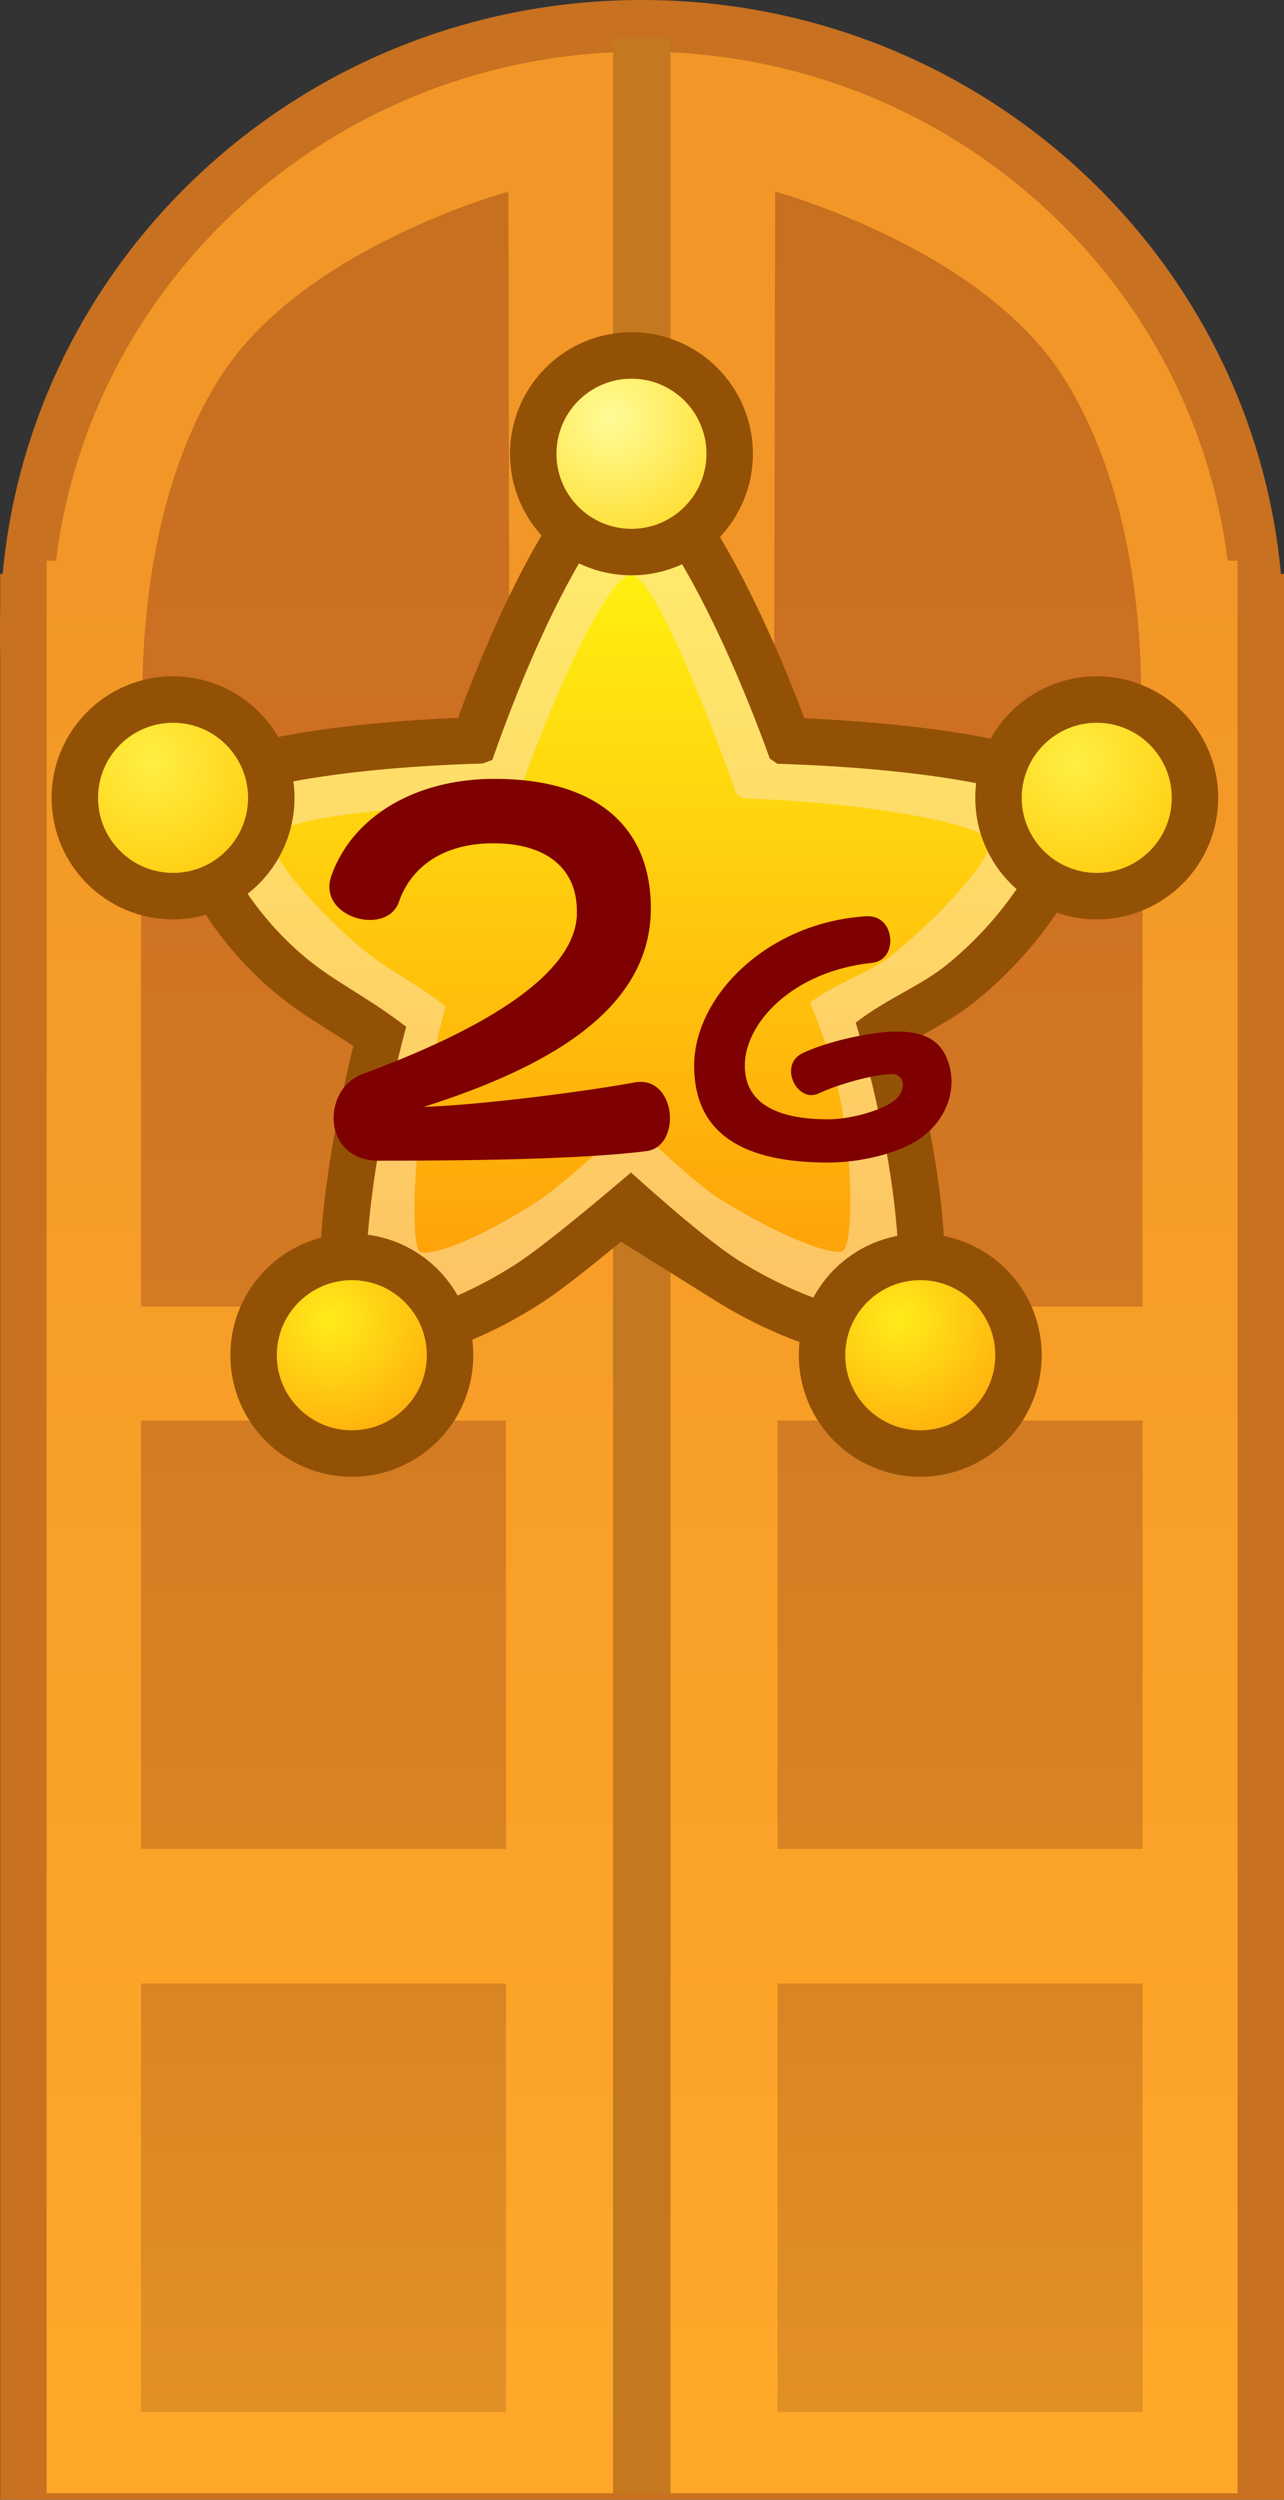 <svg version="1.1" xmlns="http://www.w3.org/2000/svg" xmlns:xlink="http://www.w3.org/1999/xlink" width="62.199" height="121.005" viewBox="0,0,62.199,121.005"><rect x="0" y="0" width="62.199" height="121.005" fill="#333333" stroke="none"/><defs><linearGradient x1="240.015" y1="128.825" x2="240.015" y2="222.369" gradientUnits="userSpaceOnUse" id="color-1"><stop offset="0" stop-color="#f29727"/><stop offset="1" stop-color="#ffa829"/></linearGradient><linearGradient x1="224.367" y1="111.626" x2="224.367" y2="137.575" gradientUnits="userSpaceOnUse" id="color-2"><stop offset="0" stop-color="#c77020"/><stop offset="1" stop-color="#cd7021"/></linearGradient><linearGradient x1="224.25" y1="198.699" x2="224.25" y2="218.432" gradientUnits="userSpaceOnUse" id="color-3"><stop offset="0" stop-color="#da8524"/><stop offset="1" stop-color="#e19025"/></linearGradient><linearGradient x1="224.25" y1="171.449" x2="224.25" y2="191.182" gradientUnits="userSpaceOnUse" id="color-4"><stop offset="0" stop-color="#d47c23"/><stop offset="1" stop-color="#d98323"/></linearGradient><linearGradient x1="224.25" y1="145.199" x2="224.25" y2="164.932" gradientUnits="userSpaceOnUse" id="color-5"><stop offset="0" stop-color="#cf7322"/><stop offset="1" stop-color="#d37a23"/></linearGradient><linearGradient x1="255.633" y1="111.626" x2="255.633" y2="137.575" gradientUnits="userSpaceOnUse" id="color-6"><stop offset="0" stop-color="#c77020"/><stop offset="1" stop-color="#cd7021"/></linearGradient><linearGradient x1="255.75" y1="198.699" x2="255.75" y2="218.432" gradientUnits="userSpaceOnUse" id="color-7"><stop offset="0" stop-color="#da8524"/><stop offset="1" stop-color="#e19025"/></linearGradient><linearGradient x1="255.75" y1="171.449" x2="255.75" y2="191.182" gradientUnits="userSpaceOnUse" id="color-8"><stop offset="0" stop-color="#d47c23"/><stop offset="1" stop-color="#d98323"/></linearGradient><linearGradient x1="255.75" y1="145.199" x2="255.75" y2="164.932" gradientUnits="userSpaceOnUse" id="color-9"><stop offset="0" stop-color="#cf7322"/><stop offset="1" stop-color="#d37a23"/></linearGradient><linearGradient x1="239.537" y1="126.08" x2="239.537" y2="165.329" gradientUnits="userSpaceOnUse" id="color-10"><stop offset="0" stop-color="#ffec6c"/><stop offset="1" stop-color="#fdc363"/></linearGradient><linearGradient x1="239.537" y1="126.08" x2="239.537" y2="165.329" gradientUnits="userSpaceOnUse" id="color-11"><stop offset="0" stop-color="#e6b609"/><stop offset="1" stop-color="#c37808"/></linearGradient><linearGradient x1="239.537" y1="129.505" x2="239.537" y2="162.253" gradientUnits="userSpaceOnUse" id="color-12"><stop offset="0" stop-color="#ffef10"/><stop offset="1" stop-color="#ffa30a"/></linearGradient><radialGradient cx="238.462" cy="121.92" r="6.973" gradientUnits="userSpaceOnUse" id="color-13"><stop offset="0" stop-color="#fffc97"/><stop offset="1" stop-color="#ffda24"/></radialGradient><radialGradient cx="216.255" cy="138.574" r="6.973" gradientUnits="userSpaceOnUse" id="color-14"><stop offset="0" stop-color="#ffef43"/><stop offset="1" stop-color="#ffc90a"/></radialGradient><radialGradient cx="261.001" cy="138.574" r="6.973" gradientUnits="userSpaceOnUse" id="color-15"><stop offset="0" stop-color="#ffef43"/><stop offset="1" stop-color="#ffc90a"/></radialGradient><radialGradient cx="224.916" cy="165.555" r="6.973" gradientUnits="userSpaceOnUse" id="color-16"><stop offset="0" stop-color="#ffec1a"/><stop offset="1" stop-color="#ffa50a"/></radialGradient><radialGradient cx="252.452" cy="165.555" r="6.973" gradientUnits="userSpaceOnUse" id="color-17"><stop offset="0" stop-color="#ffec1a"/><stop offset="1" stop-color="#ffa50a"/></radialGradient></defs><g transform="translate(-208.911,-101.685)"><g data-paper-data="{&quot;isPaintingLayer&quot;:true}" fill-rule="nonzero" stroke-linejoin="miter" stroke-miterlimit="10" stroke-dasharray="" stroke-dashoffset="0" style="mix-blend-mode: normal"><path d="M211.17,131.718h57.69v88.723h-57.69z" fill="none" stroke="#c87121" stroke-width="4.5" stroke-linecap="butt"/><path d="M210.161,132.268c0,-16.2 13.36,-29.333 29.839,-29.333c16.48,0 29.839,13.133 29.839,29.333c0,16.2 -13.36,29.333 -29.839,29.333c-16.48,0 -29.839,-13.133 -29.839,-29.333z" fill="#f29727" stroke="#c87121" stroke-width="2.5" stroke-linecap="butt"/><path d="M211.17,128.825h57.69v93.545h-57.69z" fill="url(#color-1)" stroke="none" stroke-width="1.537" stroke-linecap="butt"/><path d="M238.607,103.539h2.786v118.859h-2.786z" data-paper-data="{&quot;index&quot;:null}" fill="#c4781f" stroke="#c87121" stroke-width="0" stroke-linecap="butt"/><g data-paper-data="{&quot;index&quot;:null}" stroke="#c87a20" stroke-width="0"><path d="M233.539,110.959l0.051,26.473l-17.68,0.476c0,0 -1.058,-10.577 3.703,-18.023c3.976,-6.218 13.926,-8.926 13.926,-8.926z" fill="url(#color-2)" stroke-linecap="round"/><path d="M215.743,197.699h17.68v20.734h-17.68z" fill="url(#color-3)" stroke-linecap="butt"/><path d="M215.743,170.449h17.68v20.734h-17.68z" fill="url(#color-4)" stroke-linecap="butt"/><path d="M215.743,144.199h17.68v20.734h-17.68z" fill="url(#color-5)" stroke-linecap="butt"/></g><g data-paper-data="{&quot;index&quot;:null}" stroke="#c87a20" stroke-width="0"><path d="M260.386,119.885c4.761,7.446 3.703,18.023 3.703,18.023l-17.68,-0.476l0.051,-26.473c0,0 9.949,2.708 13.926,8.926z" fill="url(#color-6)" stroke-linecap="round"/><path d="M264.257,218.432h-17.679v-20.734h17.679z" fill="url(#color-7)" stroke-linecap="butt"/><path d="M264.257,191.182h-17.679v-20.734h17.679z" fill="url(#color-8)" stroke-linecap="butt"/><path d="M264.257,164.932h-17.679v-20.734h17.679z" fill="url(#color-9)" stroke-linecap="butt"/></g><g><path d="M244.694,162.7c-1.744,-1.089 -5.217,-4.262 -5.217,-4.262c0,0 -3.875,3.335 -5.517,4.4c-3.762,2.439 -6.809,2.775 -7.132,2.316c-0.401,-0.569 -0.187,-4.532 0.542,-8.398c0.583,-3.092 1.218,-5.369 1.218,-5.369c-1.942,-1.498 -3.513,-2.177 -5.045,-3.491c-3.134,-2.687 -4.514,-6.186 -4.248,-6.935c0.365,-1.024 5.603,-2.099 12.996,-2.318l0.469,-0.173c2.512,-7.204 5.518,-12.39 6.704,-12.39c1.101,0.019 4.155,5.162 6.736,12.321l0.368,0.255c7.477,0.233 12.824,1.317 13.217,2.305c0.234,0.589 -1.248,4.34 -4.958,7.383c-1.307,1.072 -2.919,1.649 -4.464,2.842c0,0 0.79,2.539 1.439,5.968c0.732,3.87 0.843,7.573 0.299,8c-0.466,0.366 -3.778,-0.186 -7.409,-2.454z" data-paper-data="{&quot;index&quot;:null}" fill="none" stroke="#935106" stroke-width="4.5" stroke-linecap="round"/><path d="M244.694,162.7c-1.744,-1.089 -5.217,-4.262 -5.217,-4.262c0,0 -3.875,3.335 -5.517,4.4c-3.762,2.439 -6.809,2.775 -7.132,2.316c-0.401,-0.569 -0.187,-4.532 0.542,-8.398c0.583,-3.092 1.218,-5.369 1.218,-5.369c-1.942,-1.498 -3.513,-2.177 -5.045,-3.491c-3.134,-2.687 -4.514,-6.186 -4.248,-6.935c0.365,-1.024 5.603,-2.099 12.996,-2.318l0.469,-0.173c2.512,-7.204 5.518,-12.39 6.704,-12.39c1.101,0.019 4.155,5.162 6.736,12.321l0.368,0.255c7.477,0.233 12.824,1.317 13.217,2.305c0.234,0.589 -1.248,4.34 -4.958,7.383c-1.307,1.072 -2.919,1.649 -4.464,2.842c0,0 0.79,2.539 1.439,5.968c0.732,3.87 0.843,7.573 0.299,8c-0.466,0.366 -3.778,-0.186 -7.409,-2.454z" data-paper-data="{&quot;index&quot;:null}" fill="url(#color-10)" stroke="url(#color-11)" stroke-width="0" stroke-linecap="round"/><path d="M243.794,159.734c-1.44,-0.899 -4.307,-3.74 -4.307,-3.74c0,0 -3.199,2.975 -4.554,3.854c-3.106,2.013 -5.465,2.757 -5.732,2.378c-0.331,-0.469 -0.309,-4.207 0.292,-7.399c0.481,-2.553 1.006,-4.432 1.006,-4.432c-1.603,-1.237 -2.9,-1.797 -4.164,-2.882c-2.587,-2.218 -4.504,-4.685 -4.284,-5.302c0.301,-0.845 5.402,-1.489 11.505,-1.669l0.387,-0.143c2.074,-5.947 4.555,-10.894 5.534,-10.894c0.909,0.016 2.986,4.706 5.117,10.615l0.304,0.211c6.172,0.192 11.652,1.265 11.977,2.08c0.194,0.486 -1.652,2.961 -4.714,5.472c-1.079,0.885 -2.743,1.361 -4.018,2.346c0,0 0.985,2.096 1.521,4.927c0.604,3.194 0.54,6.718 0.092,7.07c-0.385,0.302 -2.963,-0.62 -5.961,-2.492z" data-paper-data="{&quot;index&quot;:null}" fill="url(#color-12)" stroke="none" stroke-width="0" stroke-linecap="round"/><path d="M239.5,120.016c1.002,0 1.911,0.407 2.569,1.065c0.657,0.658 1.065,1.566 1.065,2.569c0,1.002 -0.407,1.911 -1.065,2.569c-0.658,0.658 -1.566,1.065 -2.569,1.065c-1.002,0 -1.911,-0.407 -2.569,-1.065c-0.658,-0.658 -1.065,-1.566 -1.065,-2.569c0,-1.002 0.407,-1.911 1.065,-2.569c0.658,-0.657 1.566,-1.065 2.569,-1.065z" fill="none" stroke="#935106" stroke-width="4.5" stroke-linecap="butt"/><path d="M217.294,136.671c1.002,0 1.911,0.407 2.569,1.065c0.657,0.658 1.065,1.566 1.065,2.569c0,1.002 -0.407,1.911 -1.065,2.569c-0.658,0.658 -1.566,1.065 -2.569,1.065c-1.002,0 -1.911,-0.407 -2.569,-1.065c-0.658,-0.658 -1.065,-1.566 -1.065,-2.569c0,-1.002 0.407,-1.911 1.065,-2.569c0.658,-0.657 1.566,-1.065 2.569,-1.065z" fill="none" stroke="#935106" stroke-width="4.5" stroke-linecap="butt"/><path d="M262.039,136.671c1.002,0 1.911,0.407 2.569,1.065c0.657,0.658 1.065,1.566 1.065,2.569c0,1.002 -0.407,1.911 -1.065,2.569c-0.658,0.658 -1.566,1.065 -2.569,1.065c-1.002,0 -1.911,-0.407 -2.569,-1.065c-0.658,-0.658 -1.065,-1.566 -1.065,-2.569c0,-1.002 0.407,-1.911 1.065,-2.569c0.658,-0.657 1.566,-1.065 2.569,-1.065z" fill="none" stroke="#935106" stroke-width="4.5" stroke-linecap="butt"/><path d="M225.954,163.652c1.002,0 1.911,0.407 2.569,1.065c0.657,0.658 1.065,1.566 1.065,2.569c0,1.002 -0.407,1.911 -1.065,2.569c-0.658,0.658 -1.566,1.065 -2.569,1.065c-1.002,0 -1.911,-0.407 -2.569,-1.065c-0.658,-0.658 -1.065,-1.566 -1.065,-2.569c0,-1.002 0.407,-1.911 1.065,-2.569c0.658,-0.657 1.566,-1.065 2.569,-1.065z" fill="none" stroke="#935106" stroke-width="4.5" stroke-linecap="butt"/><path d="M253.49,163.652c1.002,0 1.911,0.407 2.569,1.065c0.657,0.658 1.065,1.566 1.065,2.569c0,1.002 -0.407,1.911 -1.065,2.569c-0.658,0.658 -1.566,1.065 -2.569,1.065c-1.002,0 -1.911,-0.407 -2.569,-1.065c-0.658,-0.658 -1.065,-1.566 -1.065,-2.569c0,-1.002 0.407,-1.911 1.065,-2.569c0.658,-0.657 1.566,-1.065 2.569,-1.065z" fill="none" stroke="#935106" stroke-width="4.5" stroke-linecap="butt"/><path d="M239.5,120.016c1.002,0 1.911,0.407 2.569,1.065c0.657,0.658 1.065,1.566 1.065,2.569c0,1.002 -0.407,1.911 -1.065,2.569c-0.658,0.658 -1.566,1.065 -2.569,1.065c-1.002,0 -1.911,-0.407 -2.569,-1.065c-0.658,-0.658 -1.065,-1.566 -1.065,-2.569c0,-1.002 0.407,-1.911 1.065,-2.569c0.658,-0.657 1.566,-1.065 2.569,-1.065z" fill="url(#color-13)" stroke="#e5b409" stroke-width="0" stroke-linecap="butt"/><path d="M217.294,136.671c1.002,0 1.911,0.407 2.569,1.065c0.657,0.658 1.065,1.566 1.065,2.569c0,1.002 -0.407,1.911 -1.065,2.569c-0.658,0.658 -1.566,1.065 -2.569,1.065c-1.002,0 -1.911,-0.407 -2.569,-1.065c-0.658,-0.658 -1.065,-1.566 -1.065,-2.569c0,-1.002 0.407,-1.911 1.065,-2.569c0.658,-0.657 1.566,-1.065 2.569,-1.065z" fill="url(#color-14)" stroke="#daa009" stroke-width="0" stroke-linecap="butt"/><path d="M262.039,136.671c1.002,0 1.911,0.407 2.569,1.065c0.657,0.658 1.065,1.566 1.065,2.569c0,1.002 -0.407,1.911 -1.065,2.569c-0.658,0.658 -1.566,1.065 -2.569,1.065c-1.002,0 -1.911,-0.407 -2.569,-1.065c-0.658,-0.658 -1.065,-1.566 -1.065,-2.569c0,-1.002 0.407,-1.911 1.065,-2.569c0.658,-0.657 1.566,-1.065 2.569,-1.065z" fill="url(#color-15)" stroke="#daa009" stroke-width="0" stroke-linecap="butt"/><path d="M225.954,163.652c1.002,0 1.911,0.407 2.569,1.065c0.657,0.658 1.065,1.566 1.065,2.569c0,1.002 -0.407,1.911 -1.065,2.569c-0.658,0.658 -1.566,1.065 -2.569,1.065c-1.002,0 -1.911,-0.407 -2.569,-1.065c-0.658,-0.658 -1.065,-1.566 -1.065,-2.569c0,-1.002 0.407,-1.911 1.065,-2.569c0.658,-0.657 1.566,-1.065 2.569,-1.065z" fill="url(#color-16)" stroke="#c37908" stroke-width="0" stroke-linecap="butt"/><path d="M253.49,163.652c1.002,0 1.911,0.407 2.569,1.065c0.657,0.658 1.065,1.566 1.065,2.569c0,1.002 -0.407,1.911 -1.065,2.569c-0.658,0.658 -1.566,1.065 -2.569,1.065c-1.002,0 -1.911,-0.407 -2.569,-1.065c-0.658,-0.658 -1.065,-1.566 -1.065,-2.569c0,-1.002 0.407,-1.911 1.065,-2.569c0.658,-0.657 1.566,-1.065 2.569,-1.065z" fill="url(#color-17)" stroke="#c37908" stroke-width="0" stroke-linecap="butt"/></g><path d="M255.004,154.04c0,1.087 -0.593,2.223 -1.795,2.931c-0.939,0.543 -2.569,0.988 -4.183,0.988c-3.985,0 -6.489,-1.301 -6.489,-4.693c0,-3.294 3.458,-6.917 8.333,-7.23c0.033,0 0.066,0 0.082,0c0.725,0 1.087,0.593 1.087,1.186c0,0.511 -0.28,1.005 -0.889,1.07c-3.854,0.412 -6.159,2.915 -6.159,4.973c0,1.844 1.581,2.602 4.035,2.602c0.988,0 2.289,-0.346 2.981,-0.758c0.445,-0.247 0.642,-0.609 0.642,-0.906c0,-0.296 -0.198,-0.527 -0.527,-0.527c-0.807,0 -2.536,0.461 -3.557,0.939c-0.115,0.049 -0.247,0.082 -0.346,0.082c-0.543,0 -0.988,-0.593 -0.988,-1.153c0,-0.346 0.148,-0.675 0.543,-0.873c1.12,-0.543 3.277,-1.054 4.595,-1.054c1.252,0 2.075,0.395 2.437,1.367c0.132,0.346 0.198,0.692 0.198,1.054z" fill="#7f0000" stroke="none" stroke-width="1" stroke-linecap="butt"/><path d="M229.428,155.266c2.526,-0.077 7.554,-0.696 10.235,-1.186c0.103,-0.026 0.206,-0.026 0.284,-0.026c0.928,0 1.418,0.902 1.418,1.753c0,0.748 -0.361,1.495 -1.134,1.598c-3.223,0.412 -8.946,0.464 -12.967,0.464c-1.495,0 -2.191,-1.005 -2.191,-2.062c0,-0.902 0.49,-1.805 1.418,-2.14c6.986,-2.578 10.26,-5.208 10.364,-7.682c0,-0.077 0,-0.155 0,-0.206c0,-2.011 -1.418,-3.274 -4.047,-3.274c-2.475,0 -3.996,1.186 -4.563,2.81c-0.206,0.619 -0.773,0.902 -1.418,0.902c-0.928,0 -1.959,-0.619 -1.959,-1.598c0,-0.18 0.026,-0.361 0.103,-0.567c1.031,-2.862 4.073,-4.666 7.889,-4.666c5.104,0 7.579,2.449 7.579,6.265c0,5.001 -5.182,7.76 -11.008,9.616z" fill="#7f0000" stroke="none" stroke-width="1" stroke-linecap="butt"/></g></g></svg>